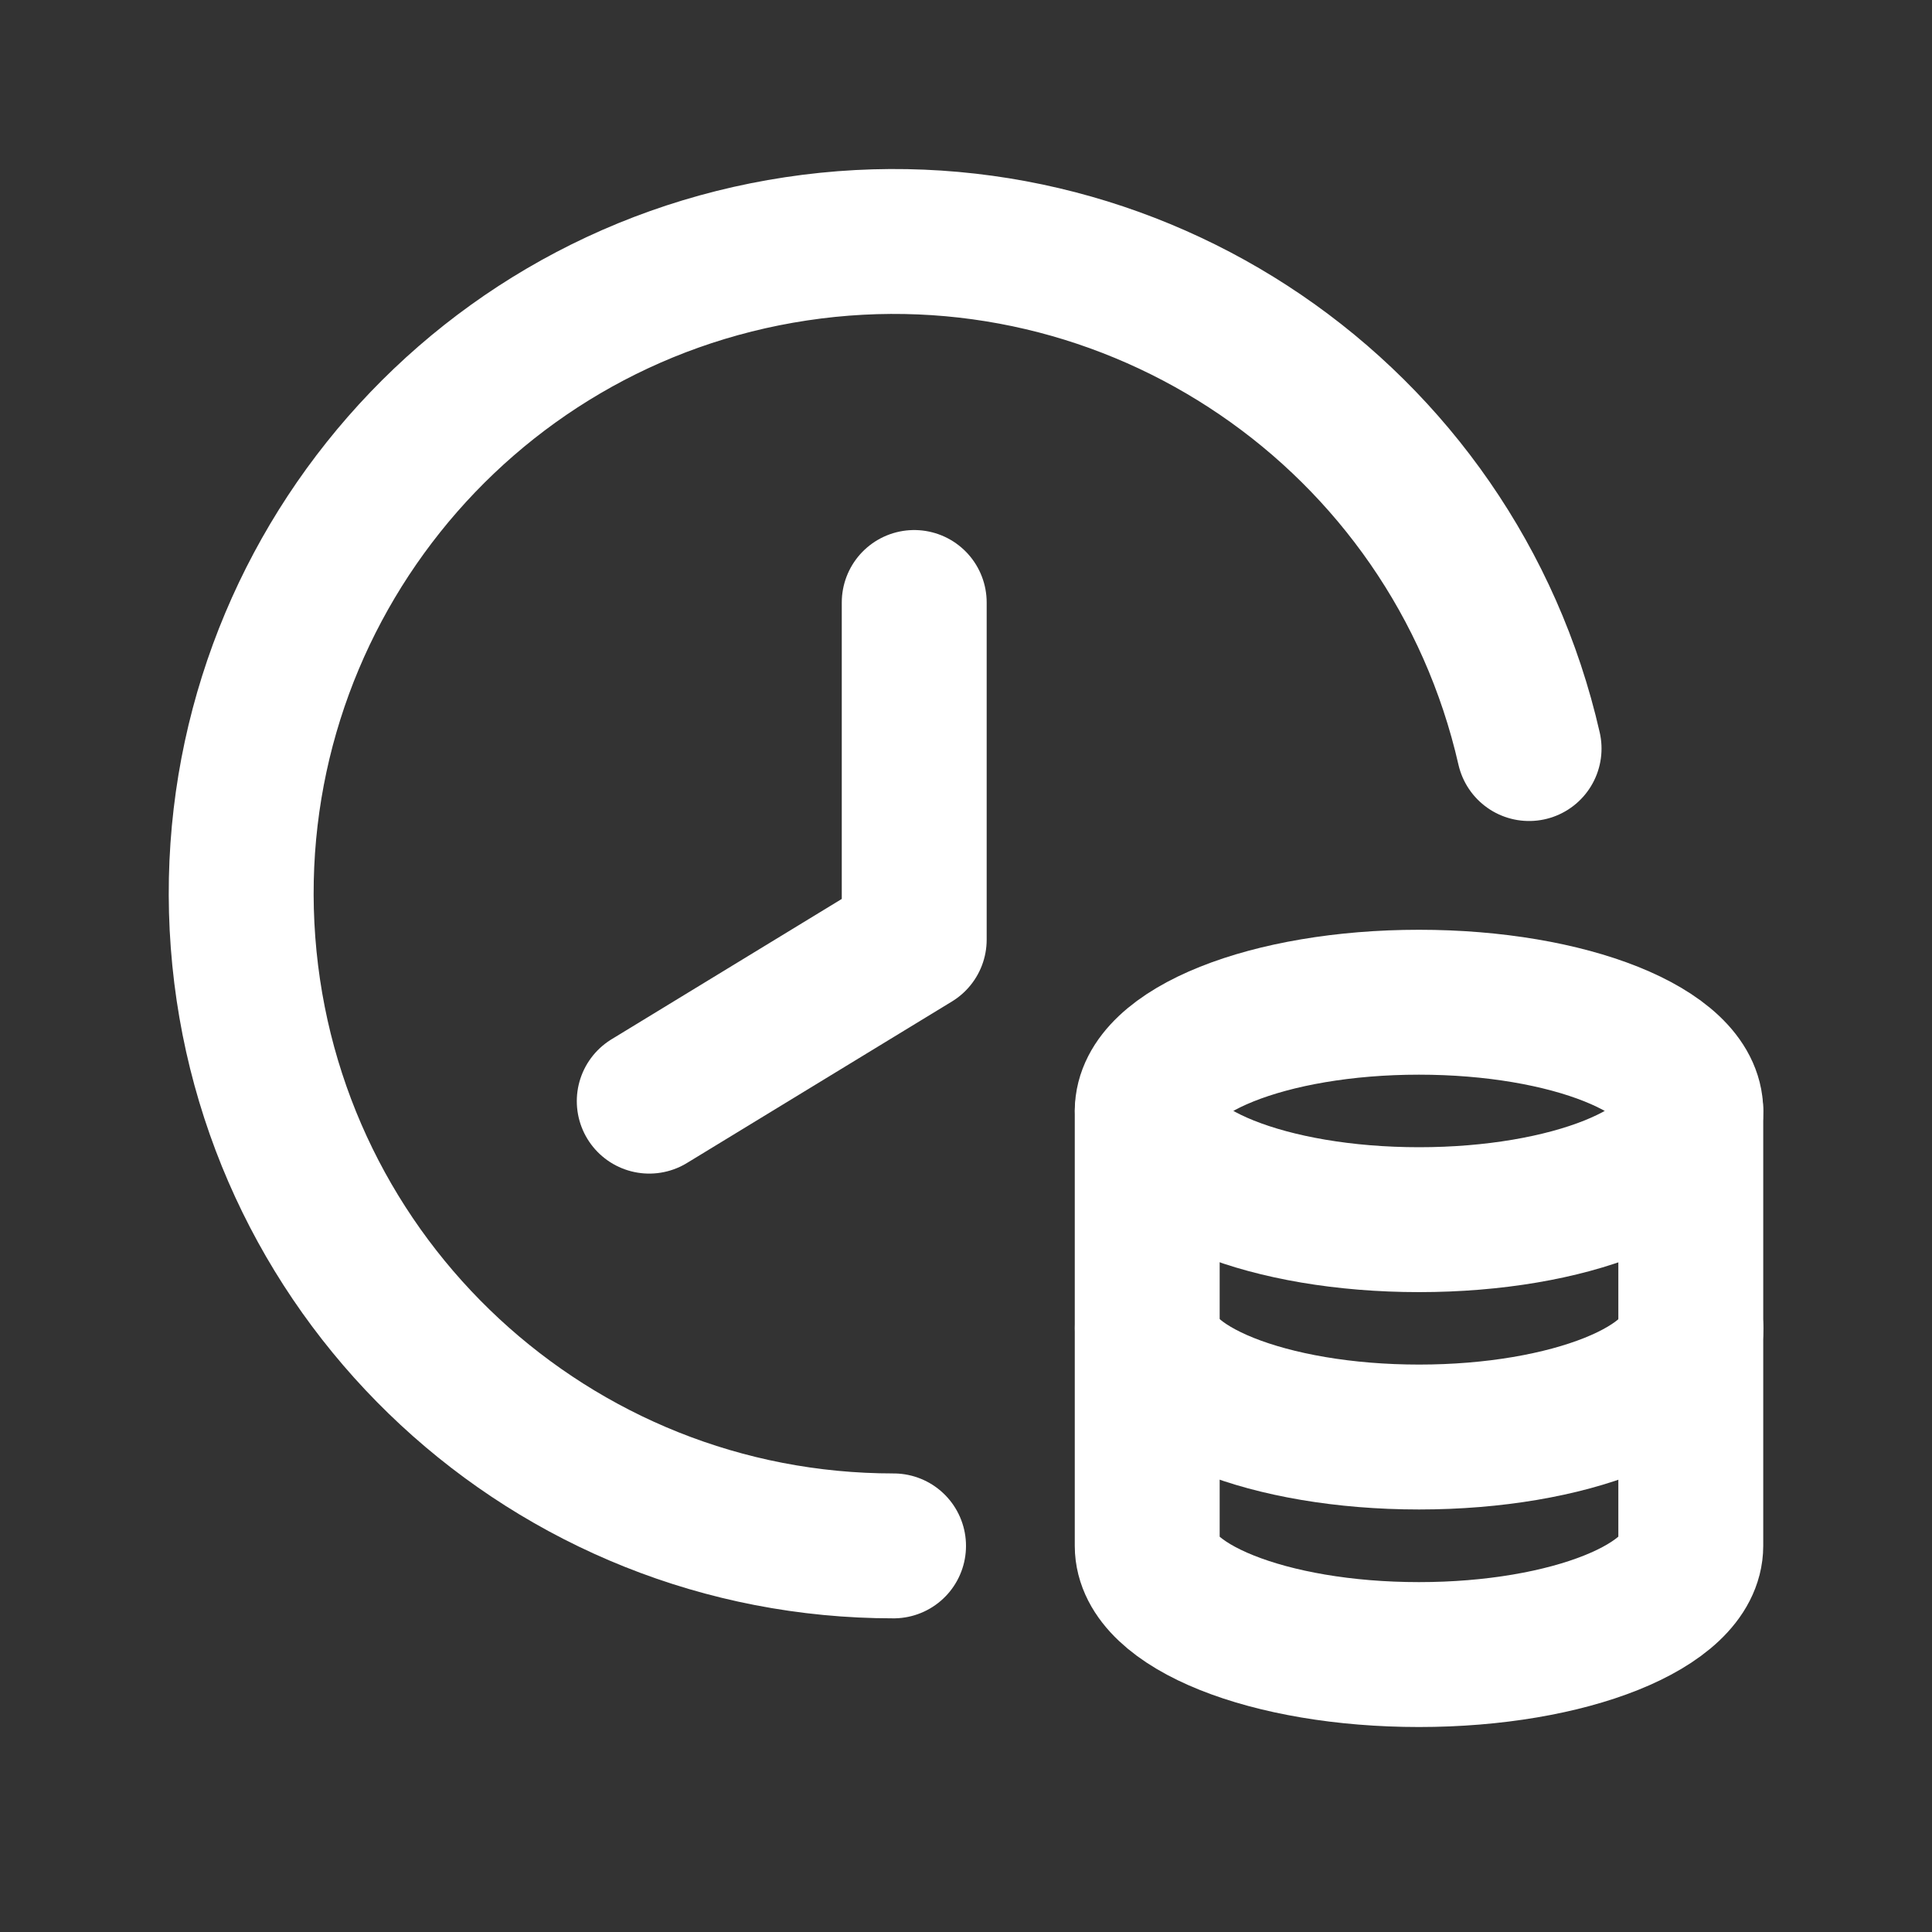 <svg width="20" height="20" viewBox="0 0 20 20" fill="none" xmlns="http://www.w3.org/2000/svg">
<rect x="0" y="0" width="20" height="20" fill="#333333" stroke="none"/>
<path d="M17.503 13.751V11.501C17.503 10.878 16.242 10.375 14.689 10.375C13.136 10.375 11.876 10.879 11.876 11.501V16.002C11.876 16.624 13.135 17.128 14.689 17.128C16.243 17.128 17.502 16.624 17.503 16.002V11.501" stroke="white" stroke-width="1.5" stroke-linecap="round" stroke-linejoin="round"/>
<path d="M6.721 11.399L9.464 9.727V6.237" stroke="white" stroke-width="1.5" stroke-linecap="round" stroke-linejoin="round"/>
<path d="M15.829 7.749C15.043 4.305 11.734 2.049 8.241 2.576C4.747 3.103 2.251 6.235 2.516 9.758C2.781 13.28 5.717 16.004 9.25 16.003" stroke="white" stroke-width="1.5" stroke-linecap="round" stroke-linejoin="round"/>
<path d="M11.877 11.5C11.877 12.121 13.136 12.626 14.69 12.626C16.244 12.626 17.503 12.121 17.503 11.5" stroke="white" stroke-width="1.5" stroke-linecap="round" stroke-linejoin="round"/>
<path d="M11.877 13.751C11.877 14.372 13.136 14.876 14.69 14.876C16.244 14.876 17.504 14.372 17.504 13.751" stroke="white" stroke-width="1.5" stroke-linecap="round" stroke-linejoin="round"/>
</svg>
